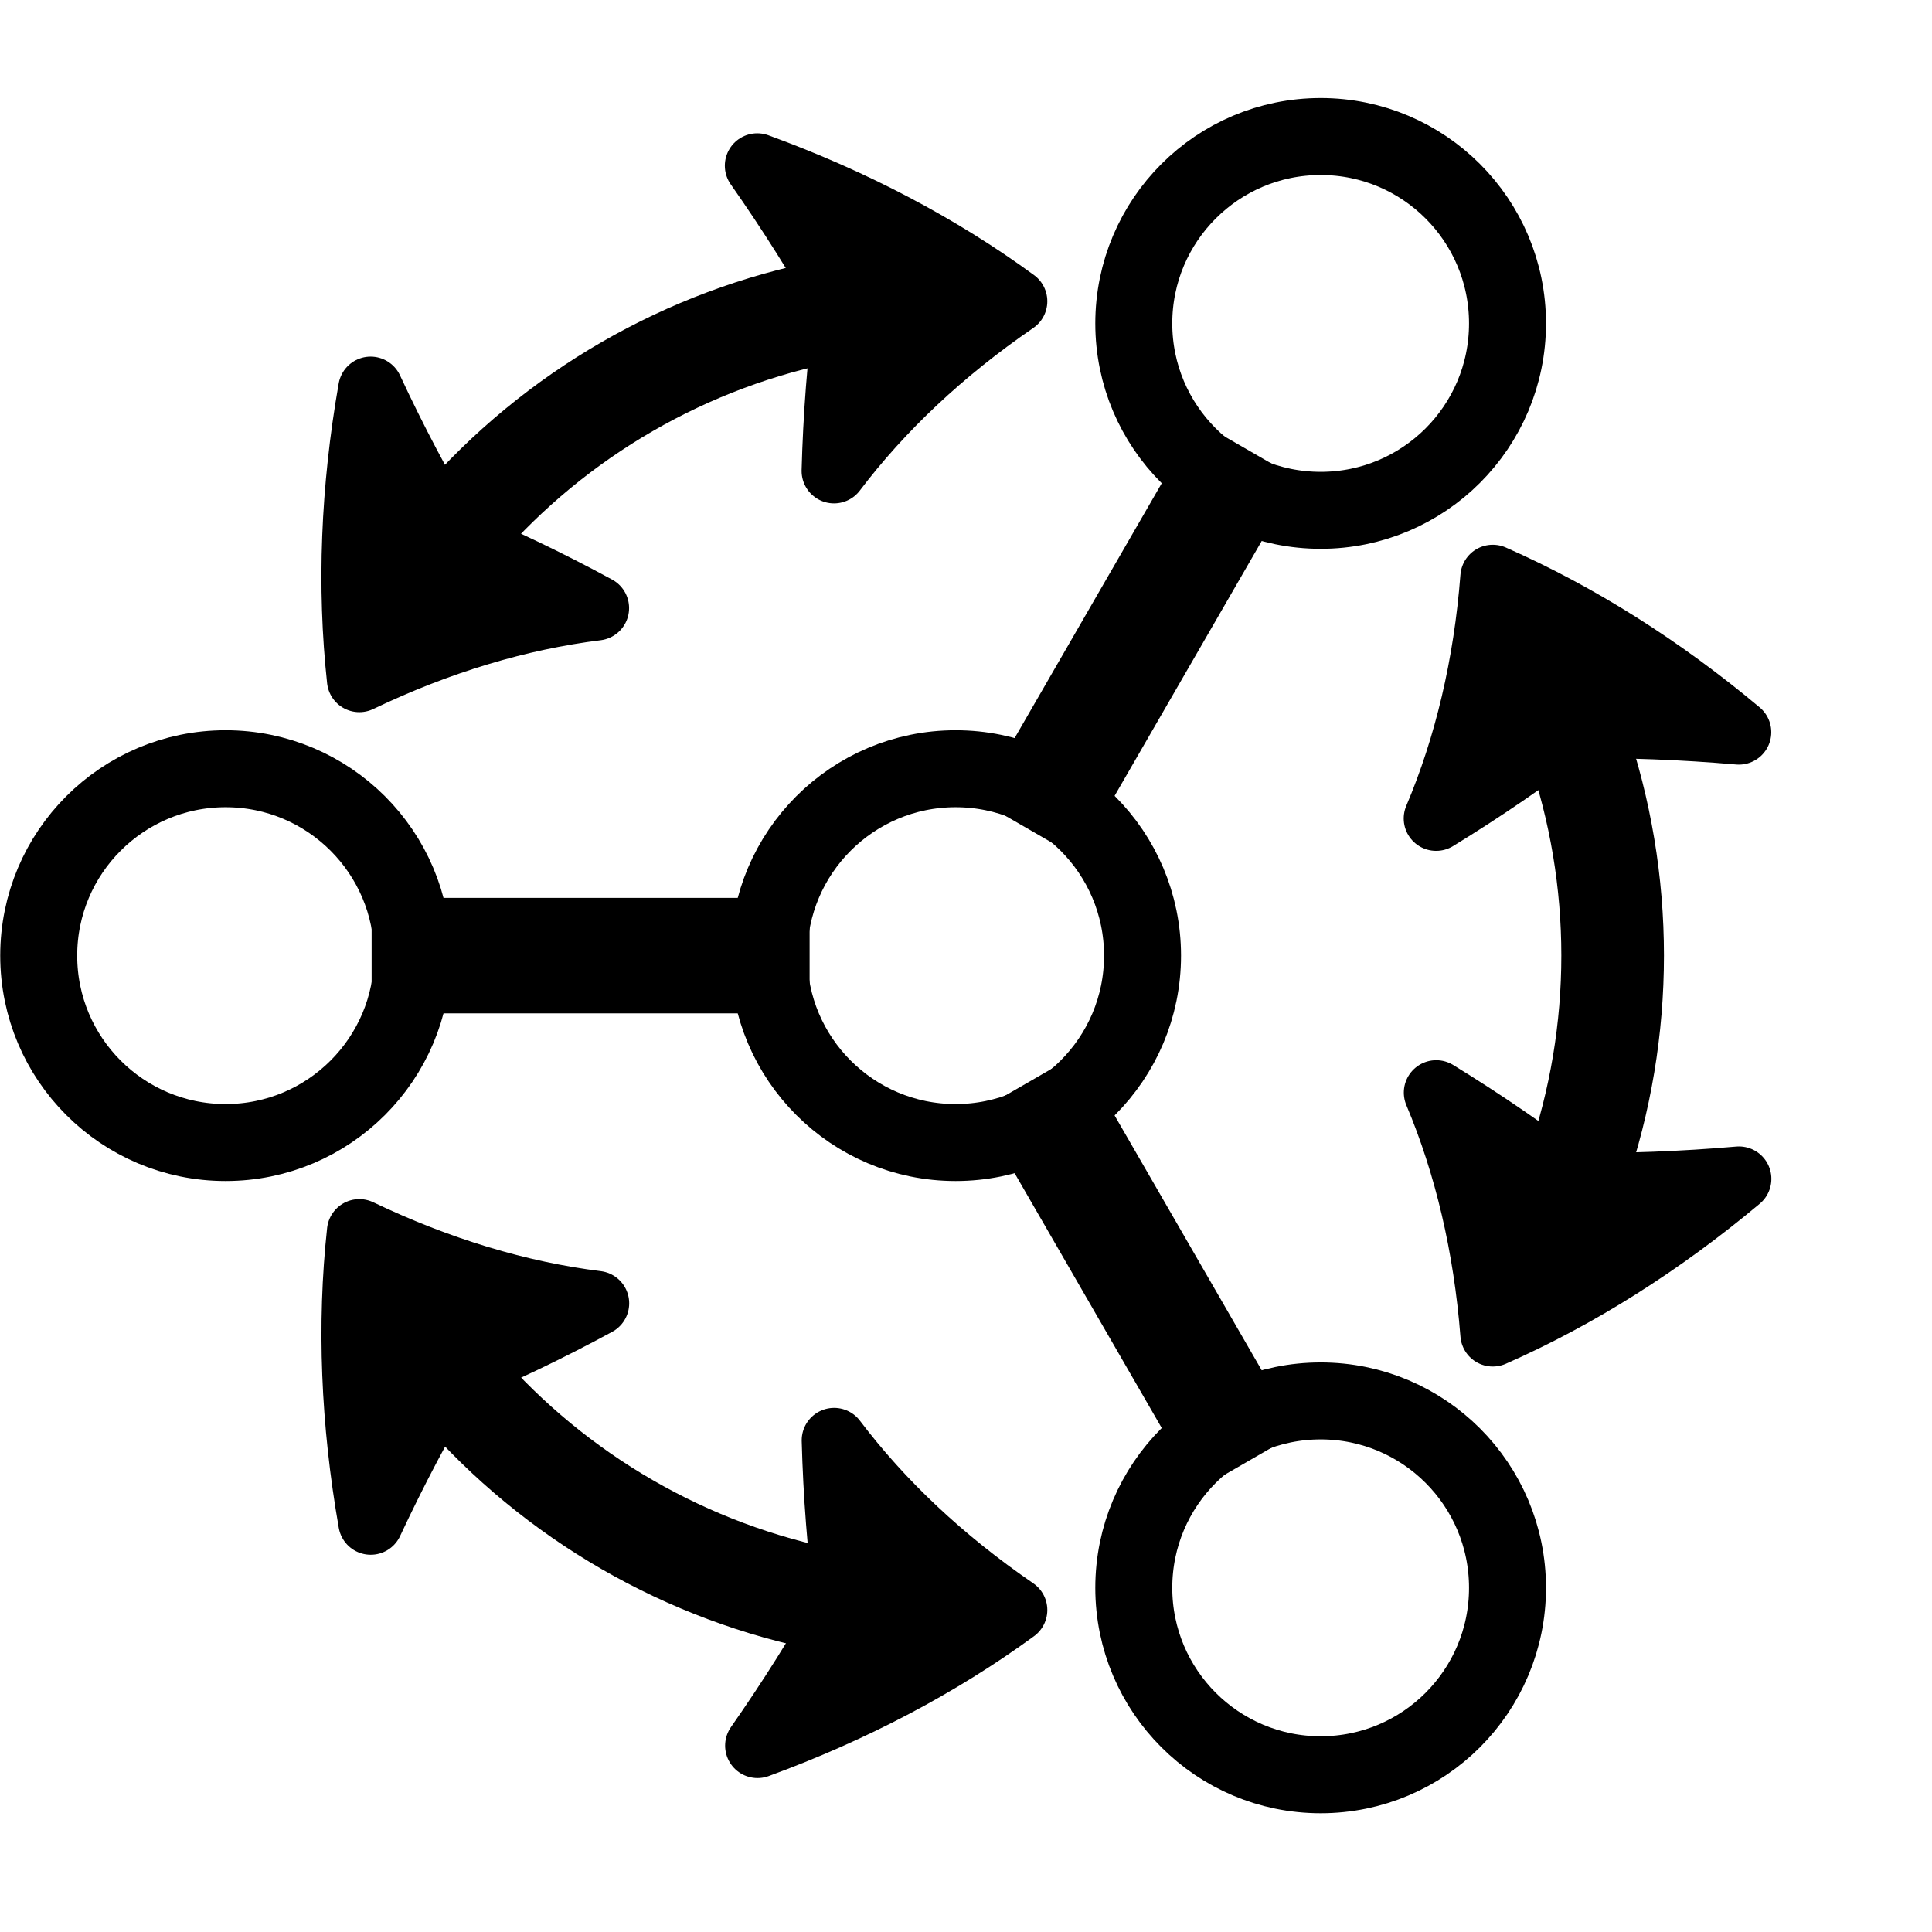 <?xml version="1.0" encoding="UTF-8"?>
<svg xmlns="http://www.w3.org/2000/svg" xmlns:xlink="http://www.w3.org/1999/xlink" width="74.195pt" height="74.195pt" viewBox="0 0 74.195 74.195">
<defs>
<clipPath id="clip-0">
<path clip-rule="nonzero" d="M 0 0 L 73.398 0 L 73.398 73.398 L 0 73.398 Z M 0 0 "/>
</clipPath>
<clipPath id="clip-1">
<path clip-rule="nonzero" d="M 0 0 L 73.398 0 L 73.398 73.398 L 0 73.398 Z M 0 0 "/>
</clipPath>
<clipPath id="clip-2">
<path clip-rule="nonzero" d="M 1 0 L 73.398 0 L 73.398 62 L 1 62 Z M 1 0 "/>
</clipPath>
<clipPath id="clip-3">
<path clip-rule="nonzero" d="M 0 0 L 58 0 L 58 73.398 L 0 73.398 Z M 0 0 "/>
</clipPath>
<clipPath id="clip-4">
<path clip-rule="nonzero" d="M 1 11 L 73.398 11 L 73.398 73.398 L 1 73.398 Z M 1 11 "/>
</clipPath>
<clipPath id="clip-5">
<path clip-rule="nonzero" d="M 0 0 L 73.398 0 L 73.398 73.398 L 0 73.398 Z M 0 0 "/>
</clipPath>
<clipPath id="clip-6">
<path clip-rule="nonzero" d="M 0 0 L 73.398 0 L 73.398 73.398 L 0 73.398 Z M 0 0 "/>
</clipPath>
<clipPath id="clip-7">
<path clip-rule="nonzero" d="M 4 0 L 73.398 0 L 73.398 73.398 L 4 73.398 Z M 4 0 "/>
</clipPath>
</defs>
<g clip-path="url(#clip-0)">
<path fill="none" stroke-width="4.483" stroke-linecap="butt" stroke-linejoin="miter" stroke="rgb(0%, 0%, 0%)" stroke-opacity="1" stroke-miterlimit="10" d="M 2.835 4.908 L 11.34 19.64 " transform="matrix(0.989, 0, 0, -0.989, 36.7, 36.699)"/>
</g>
<path fill="none" stroke-width="4.483" stroke-linecap="butt" stroke-linejoin="miter" stroke="rgb(0%, 0%, 0%)" stroke-opacity="1" stroke-miterlimit="10" d="M -5.671 -0 L -22.678 -0 " transform="matrix(0.989, 0, 0, -0.989, 36.7, 36.699)"/>
<g clip-path="url(#clip-1)">
<path fill="none" stroke-width="4.483" stroke-linecap="butt" stroke-linejoin="miter" stroke="rgb(0%, 0%, 0%)" stroke-opacity="1" stroke-miterlimit="10" d="M 2.835 -4.909 L 11.34 -19.641 " transform="matrix(0.989, 0, 0, -0.989, 36.7, 36.699)"/>
<path fill="none" stroke-width="2.989" stroke-linecap="butt" stroke-linejoin="miter" stroke="rgb(0%, 0%, 0%)" stroke-opacity="1" stroke-miterlimit="10" d="M 7.257 -0 C 7.257 4.007 4.007 7.257 -0.001 7.257 C -4.008 7.257 -7.258 4.007 -7.258 -0 C -7.258 -4.008 -4.008 -7.258 -0.001 -7.258 C 4.007 -7.258 7.257 -4.008 7.257 -0 Z M 7.257 -0 " transform="matrix(0.989, 0, 0, -0.989, 36.7, 36.699)"/>
</g>
<g clip-path="url(#clip-2)">
<path fill="none" stroke-width="2.989" stroke-linecap="butt" stroke-linejoin="miter" stroke="rgb(0%, 0%, 0%)" stroke-opacity="1" stroke-miterlimit="10" d="M 21.429 24.548 C 21.429 28.556 18.183 31.806 14.175 31.806 C 10.167 31.806 6.917 28.556 6.917 24.548 C 6.917 20.54 10.167 17.291 14.175 17.291 C 18.183 17.291 21.429 20.54 21.429 24.548 Z M 21.429 24.548 " transform="matrix(0.989, 0, 0, -0.989, 36.7, 36.699)"/>
</g>
<g clip-path="url(#clip-3)">
<path fill="none" stroke-width="2.989" stroke-linecap="butt" stroke-linejoin="miter" stroke="rgb(0%, 0%, 0%)" stroke-opacity="1" stroke-miterlimit="10" d="M -21.09 -0 C -21.09 4.007 -24.34 7.257 -28.348 7.257 C -32.356 7.257 -35.605 4.007 -35.605 -0 C -35.605 -4.008 -32.356 -7.258 -28.348 -7.258 C -24.34 -7.258 -21.09 -4.008 -21.09 -0 Z M -21.09 -0 " transform="matrix(0.989, 0, 0, -0.989, 36.7, 36.699)"/>
</g>
<g clip-path="url(#clip-4)">
<path fill="none" stroke-width="2.989" stroke-linecap="butt" stroke-linejoin="miter" stroke="rgb(0%, 0%, 0%)" stroke-opacity="1" stroke-miterlimit="10" d="M 21.429 -24.549 C 21.429 -20.541 18.183 -17.291 14.175 -17.291 C 10.167 -17.291 6.917 -20.541 6.917 -24.549 C 6.917 -28.557 10.167 -31.807 14.175 -31.807 C 18.183 -31.807 21.429 -28.557 21.429 -24.549 Z M 21.429 -24.549 " transform="matrix(0.989, 0, 0, -0.989, 36.7, 36.699)"/>
</g>
<g clip-path="url(#clip-5)">
<path fill="none" stroke-width="3.985" stroke-linecap="butt" stroke-linejoin="miter" stroke="rgb(0%, 0%, 0%)" stroke-opacity="1" stroke-miterlimit="10" d="M -4.838 25.05 C -10.445 23.968 -15.538 21.026 -19.278 16.71 " transform="matrix(0.989, 0, 0, -0.989, 36.7, 36.699)"/>
</g>
<path fill-rule="nonzero" fill="rgb(0%, 0%, 0%)" fill-opacity="1" stroke-width="2.517" stroke-linecap="butt" stroke-linejoin="round" stroke="rgb(0%, 0%, 0%)" stroke-opacity="1" stroke-miterlimit="10" d="M 2.301 25.409 C -0.617 27.545 -3.985 29.318 -7.704 30.673 C -6.445 28.88 -5.288 27.04 -4.23 25.16 C -4.506 23.04 -4.668 20.923 -4.723 18.819 C -2.887 21.243 -0.526 23.47 2.301 25.409 Z M 2.301 25.409 " transform="matrix(0.989, 0, 0, -0.989, 36.7, 36.699)"/>
<path fill-rule="nonzero" fill="rgb(0%, 0%, 0%)" fill-opacity="1" stroke-width="2.517" stroke-linecap="butt" stroke-linejoin="round" stroke="rgb(0%, 0%, 0%)" stroke-opacity="1" stroke-miterlimit="10" d="M -23.155 10.712 C -20.064 12.193 -16.956 13.121 -13.939 13.496 C -15.791 14.503 -17.706 15.419 -19.677 16.24 C -20.778 18.092 -21.793 20.015 -22.717 22.001 C -23.4 18.108 -23.546 14.305 -23.155 10.712 Z M -23.155 10.712 " transform="matrix(0.989, 0, 0, -0.989, 36.7, 36.699)"/>
<g clip-path="url(#clip-6)">
<path fill="none" stroke-width="3.985" stroke-linecap="butt" stroke-linejoin="miter" stroke="rgb(0%, 0%, 0%)" stroke-opacity="1" stroke-miterlimit="10" d="M -19.274 -16.715 C -15.535 -21.027 -10.437 -23.969 -4.834 -25.051 " transform="matrix(0.989, 0, 0, -0.989, 36.7, 36.699)"/>
</g>
<path fill-rule="nonzero" fill="rgb(0%, 0%, 0%)" fill-opacity="1" stroke-width="2.517" stroke-linecap="butt" stroke-linejoin="round" stroke="rgb(0%, 0%, 0%)" stroke-opacity="1" stroke-miterlimit="10" d="M -23.155 -10.713 C -23.546 -14.306 -23.396 -18.113 -22.713 -22.006 C -21.785 -20.02 -20.774 -18.101 -19.673 -16.245 C -17.702 -15.424 -15.787 -14.508 -13.935 -13.501 C -16.952 -13.126 -20.064 -12.19 -23.155 -10.713 Z M -23.155 -10.713 " transform="matrix(0.989, 0, 0, -0.989, 36.7, 36.699)"/>
<path fill-rule="nonzero" fill="rgb(0%, 0%, 0%)" fill-opacity="1" stroke-width="2.517" stroke-linecap="butt" stroke-linejoin="round" stroke="rgb(0%, 0%, 0%)" stroke-opacity="1" stroke-miterlimit="10" d="M 2.301 -25.41 C -0.526 -23.471 -2.887 -21.244 -4.719 -18.82 C -4.664 -20.928 -4.498 -23.041 -4.226 -25.161 C -5.28 -27.041 -6.437 -28.881 -7.693 -30.677 C -3.985 -29.319 -0.617 -27.542 2.301 -25.41 Z M 2.301 -25.41 " transform="matrix(0.989, 0, 0, -0.989, 36.7, 36.699)"/>
<g clip-path="url(#clip-7)">
<path fill="none" stroke-width="3.985" stroke-linecap="butt" stroke-linejoin="miter" stroke="rgb(0%, 0%, 0%)" stroke-opacity="1" stroke-miterlimit="10" d="M 24.114 -8.336 C 25.977 -2.938 25.977 2.945 24.114 8.339 " transform="matrix(0.989, 0, 0, -0.989, 36.7, 36.699)"/>
</g>
<path fill-rule="nonzero" fill="rgb(0%, 0%, 0%)" fill-opacity="1" stroke-width="2.517" stroke-linecap="butt" stroke-linejoin="round" stroke="rgb(0%, 0%, 0%)" stroke-opacity="1" stroke-miterlimit="10" d="M 20.856 -14.697 C 24.161 -13.24 27.383 -11.207 30.416 -8.668 C 28.232 -8.857 26.06 -8.94 23.904 -8.916 C 22.207 -7.617 20.457 -6.421 18.661 -5.319 C 19.841 -8.119 20.588 -11.278 20.856 -14.697 Z M 20.856 -14.697 " transform="matrix(0.989, 0, 0, -0.989, 36.7, 36.699)"/>
<path fill-rule="nonzero" fill="rgb(0%, 0%, 0%)" fill-opacity="1" stroke-width="2.517" stroke-linecap="butt" stroke-linejoin="round" stroke="rgb(0%, 0%, 0%)" stroke-opacity="1" stroke-miterlimit="10" d="M 20.856 14.696 C 20.592 11.281 19.841 8.122 18.657 5.326 C 20.453 6.424 22.207 7.624 23.904 8.924 C 26.06 8.947 28.228 8.864 30.412 8.675 C 27.383 11.21 24.161 13.239 20.856 14.696 Z M 20.856 14.696 " transform="matrix(0.989, 0, 0, -0.989, 36.7, 36.699)"/>
</svg>
